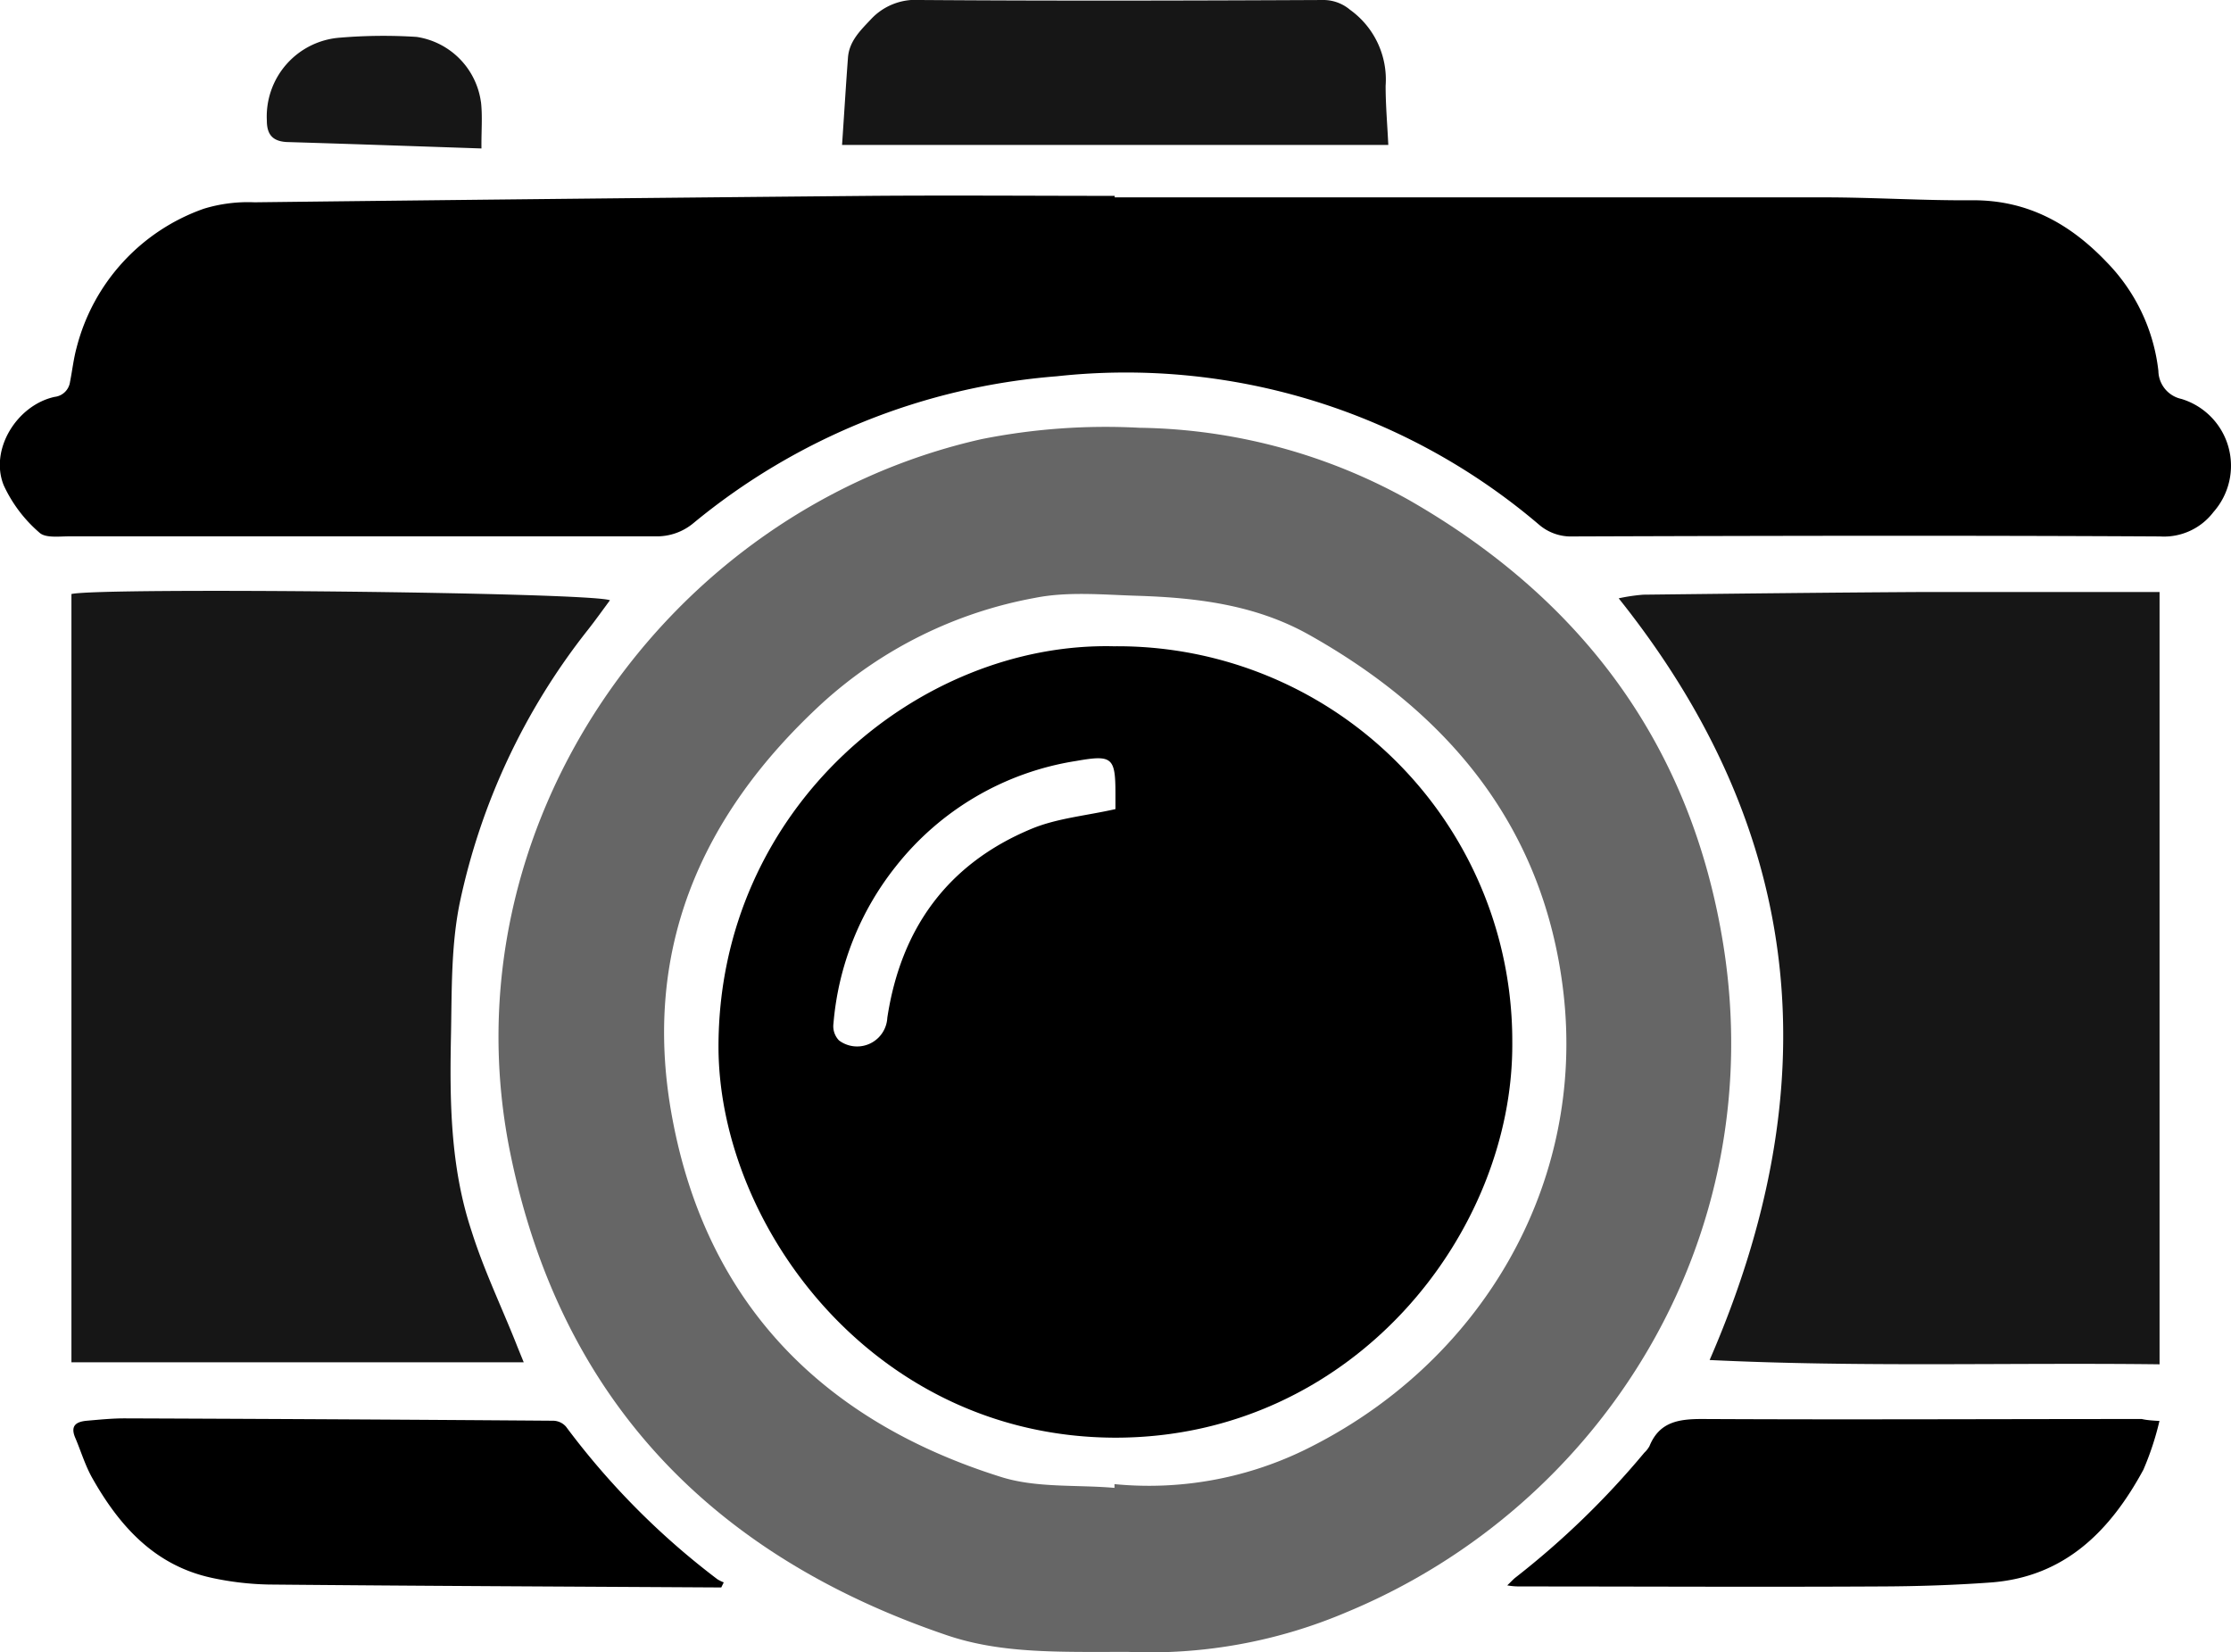 <svg xmlns="http://www.w3.org/2000/svg" viewBox="0 0 208.01 154.05"><defs><style>.cls-1{fill:#666;}.cls-2{fill:#161616;}</style></defs><title>Asset 5</title><g id="Layer_2" data-name="Layer 2"><g id="top_fill" data-name="top fill"><g id="dslr"><path id="camera_top" d="M103.93,18.4q33.07,0,66.15,0c4.64,0,9.27.31,13.91.27,5.11,0,9.06,2.23,12.44,5.78a17.26,17.26,0,0,1,4.81,10.13,2.72,2.72,0,0,0,2.14,2.61,6.51,6.51,0,0,1,3,10.54,5.8,5.8,0,0,1-5,2.28c-18.24-.1-36.48-.06-54.72,0a4.56,4.56,0,0,1-3.17-1.1A59.39,59.39,0,0,0,98.52,35.08a60.65,60.65,0,0,0-33.88,13.7A5.3,5.3,0,0,1,61.1,50c-18.2,0-36.39,0-54.59,0-1,0-2.28.18-2.84-.35A13,13,0,0,1,.35,45.25C-1,41.93,1.57,37.77,5.09,37a1.63,1.63,0,0,0,1.44-1.4c.21-1.06.33-2.15.61-3.18A18.62,18.62,0,0,1,19,19.46a14.08,14.08,0,0,1,4.73-.6q28.67-.34,57.32-.6c7.62-.06,15.25,0,22.88,0Z"/><path id="lens" class="cls-1" d="M105.17,154c-6.42,0-11.8.18-16.91-1.56-21.86-7.43-36-22-40.68-44.92C41.37,77.13,62.14,47.56,91.51,40.94a59.14,59.14,0,0,1,14.73-1.06,53,53,0,0,1,25.08,6.71c16.21,9.27,26.39,22.92,29.36,41.52,4.37,27.45-11.33,52.29-35.06,62.16A46.84,46.84,0,0,1,105.17,154Zm-1.26-15.28v-.36a33.17,33.17,0,0,0,17.55-3.1c16.55-8,26.45-24.81,24.29-42.88C143.93,77.16,135.13,66.5,122,59.15c-5-2.79-10.49-3.44-16.06-3.61-3.15-.1-6.41-.41-9.45.2a40.18,40.18,0,0,0-19.76,9.75c-11.56,10.6-17,23.43-14,39,3.28,17.19,14.11,28,30.5,33.17C96.56,138.74,100.34,138.4,103.91,138.71Z"/><path id="sides" class="cls-2" d="M150.92,55.78a17,17,0,0,1,2.3-.34c8.75-.1,17.5-.2,26.25-.25,6.8,0,13.6,0,20.4,0h1.48v72c-14-.17-27.92.28-41.95-.4C170.45,101.38,168.52,77.81,150.92,55.78ZM48.09,125.17c-1.38-3.45-3-6.84-4.11-10.36-2-6-2.06-12.18-1.93-18.38.08-4.1,0-8.3.82-12.28A61.46,61.46,0,0,1,54.78,58.76c.71-.9,1.38-1.84,2.09-2.8-1.93-.75-47.62-1.21-50.21-.58V127H48.83C48.5,126.19,48.29,125.68,48.09,125.17Z"/><path id="bottom" d="M201.34,132.47a27,27,0,0,1-1.5,4.55c-3.09,5.7-7.33,10-14.24,10.51-3.45.25-6.92.36-10.38.37-11.12.06-22.25,0-33.38,0-.36,0-.73,0-1.31-.1.37-.35.56-.57.78-.74a78.11,78.11,0,0,0,12-11.63,2.48,2.48,0,0,0,.48-.61c.93-2.29,2.76-2.54,5-2.53,13.63.07,27.27,0,40.9,0C200.12,132.39,200.58,132.43,201.34,132.47ZM67.48,147.52a3.59,3.59,0,0,1-.59-.29A71,71,0,0,1,52.77,133a1.63,1.63,0,0,0-1.17-.55q-20-.15-40-.22c-1.16,0-2.33.12-3.5.22-1,.09-1.57.46-1.08,1.6s.91,2.54,1.56,3.7c2.54,4.51,5.84,8.2,11.18,9.35a27.58,27.58,0,0,0,5.28.62c13.86.13,27.73.19,41.59.27.21,0,.41,0,.62,0Z"/><path id="top" class="cls-2" d="M78.51,13.51c.19-2.77.35-5.45.55-8.12.11-1.54,1.14-2.53,2.14-3.59A5.67,5.67,0,0,1,85.76,0c12.56.09,25.12.06,37.68,0a3.85,3.85,0,0,1,2.43.91A8,8,0,0,1,129.19,8c0,1.81.16,3.62.25,5.51Zm-33.67-4a7.12,7.12,0,0,0-6-6.07,48.5,48.5,0,0,0-7.13.07,7.37,7.37,0,0,0-6.83,7.73c0,1.28.52,1.92,1.83,2,6,.18,11.94.39,18.18.6C44.87,12.2,45,10.82,44.84,9.47Z"/><path id="lens_inside" d="M103.84,60.25A36.8,36.8,0,0,1,141,97.17c.14,17.75-14.83,36.82-36.94,36.86-22.62,0-37-19.79-37.07-36.35C66.94,75.29,85.73,59.83,103.84,60.25ZM104,75.43V74c0-3.4-.3-3.65-3.65-3.06A26.64,26.64,0,0,0,83.5,80.8a27.1,27.1,0,0,0-5.79,14.61A1.91,1.91,0,0,0,78.23,97a2.82,2.82,0,0,0,4.5-2.12C84,86.53,88.38,80.51,96.17,77.27,98.55,76.28,101.26,76.05,104,75.43Z"/></g></g>
</g>
    <style type="text/css">

		#lens_inside
		{
        	animation: lens 2s ease;
		}

		@keyframes lens {
        0%,
	    30% {
		opacity: 0;
        transform: scaley(0.78);
	    }
	    70%,
        92.8% {
		    opacity: 1;
            transform: scaley(1);
	    }
        93%,
        100% {
		opacity: 0;
        transform: scaley(0.78);
	    }
        }

        #lens_inside
		{
        	animation: lens 5s linear infinite;
            transform-origin: center;
            transform-box: fill-box;
		}

		@keyframes lens{
         100% {
            transform: rotate(360deg);
        }
        }

    	#sides
		{
        	animation: side 2s ease;
		}

		@keyframes side {
        0% {
            fill-opacity: 0;
             stroke-width: 1px;
        }
        37% {
         fill-opacity: 0;
        }
        50% {
         stroke-width: 1px;
        }
        100% {
         fill-opacity: 1;
         stroke-dashoffset: 0;
         stroke-width: 0;
        }
        }

        #camera_top
		{
        	animation: top 2s ease;
		}

		@keyframes top {
            	0%,
  1% {
    transform: scale(0);
	}
	70%,
  100% {
    transform: scale(1);
	}
        }

		#top,#bottom,#lens
		{
        	animation: rest 2.5s ease;
		}

		@keyframes rest {
        0%,
	    30% {
		opacity: 0;
        transform: scaley(0.78);
	    }
	    70%,
        92.8% {
		    opacity: 1;
            transform: scaley(1);
	    }
        93%,
        100% {
		opacity: 0;
        transform: scaley(0.78);
	    }
        }

    </style>

</svg>